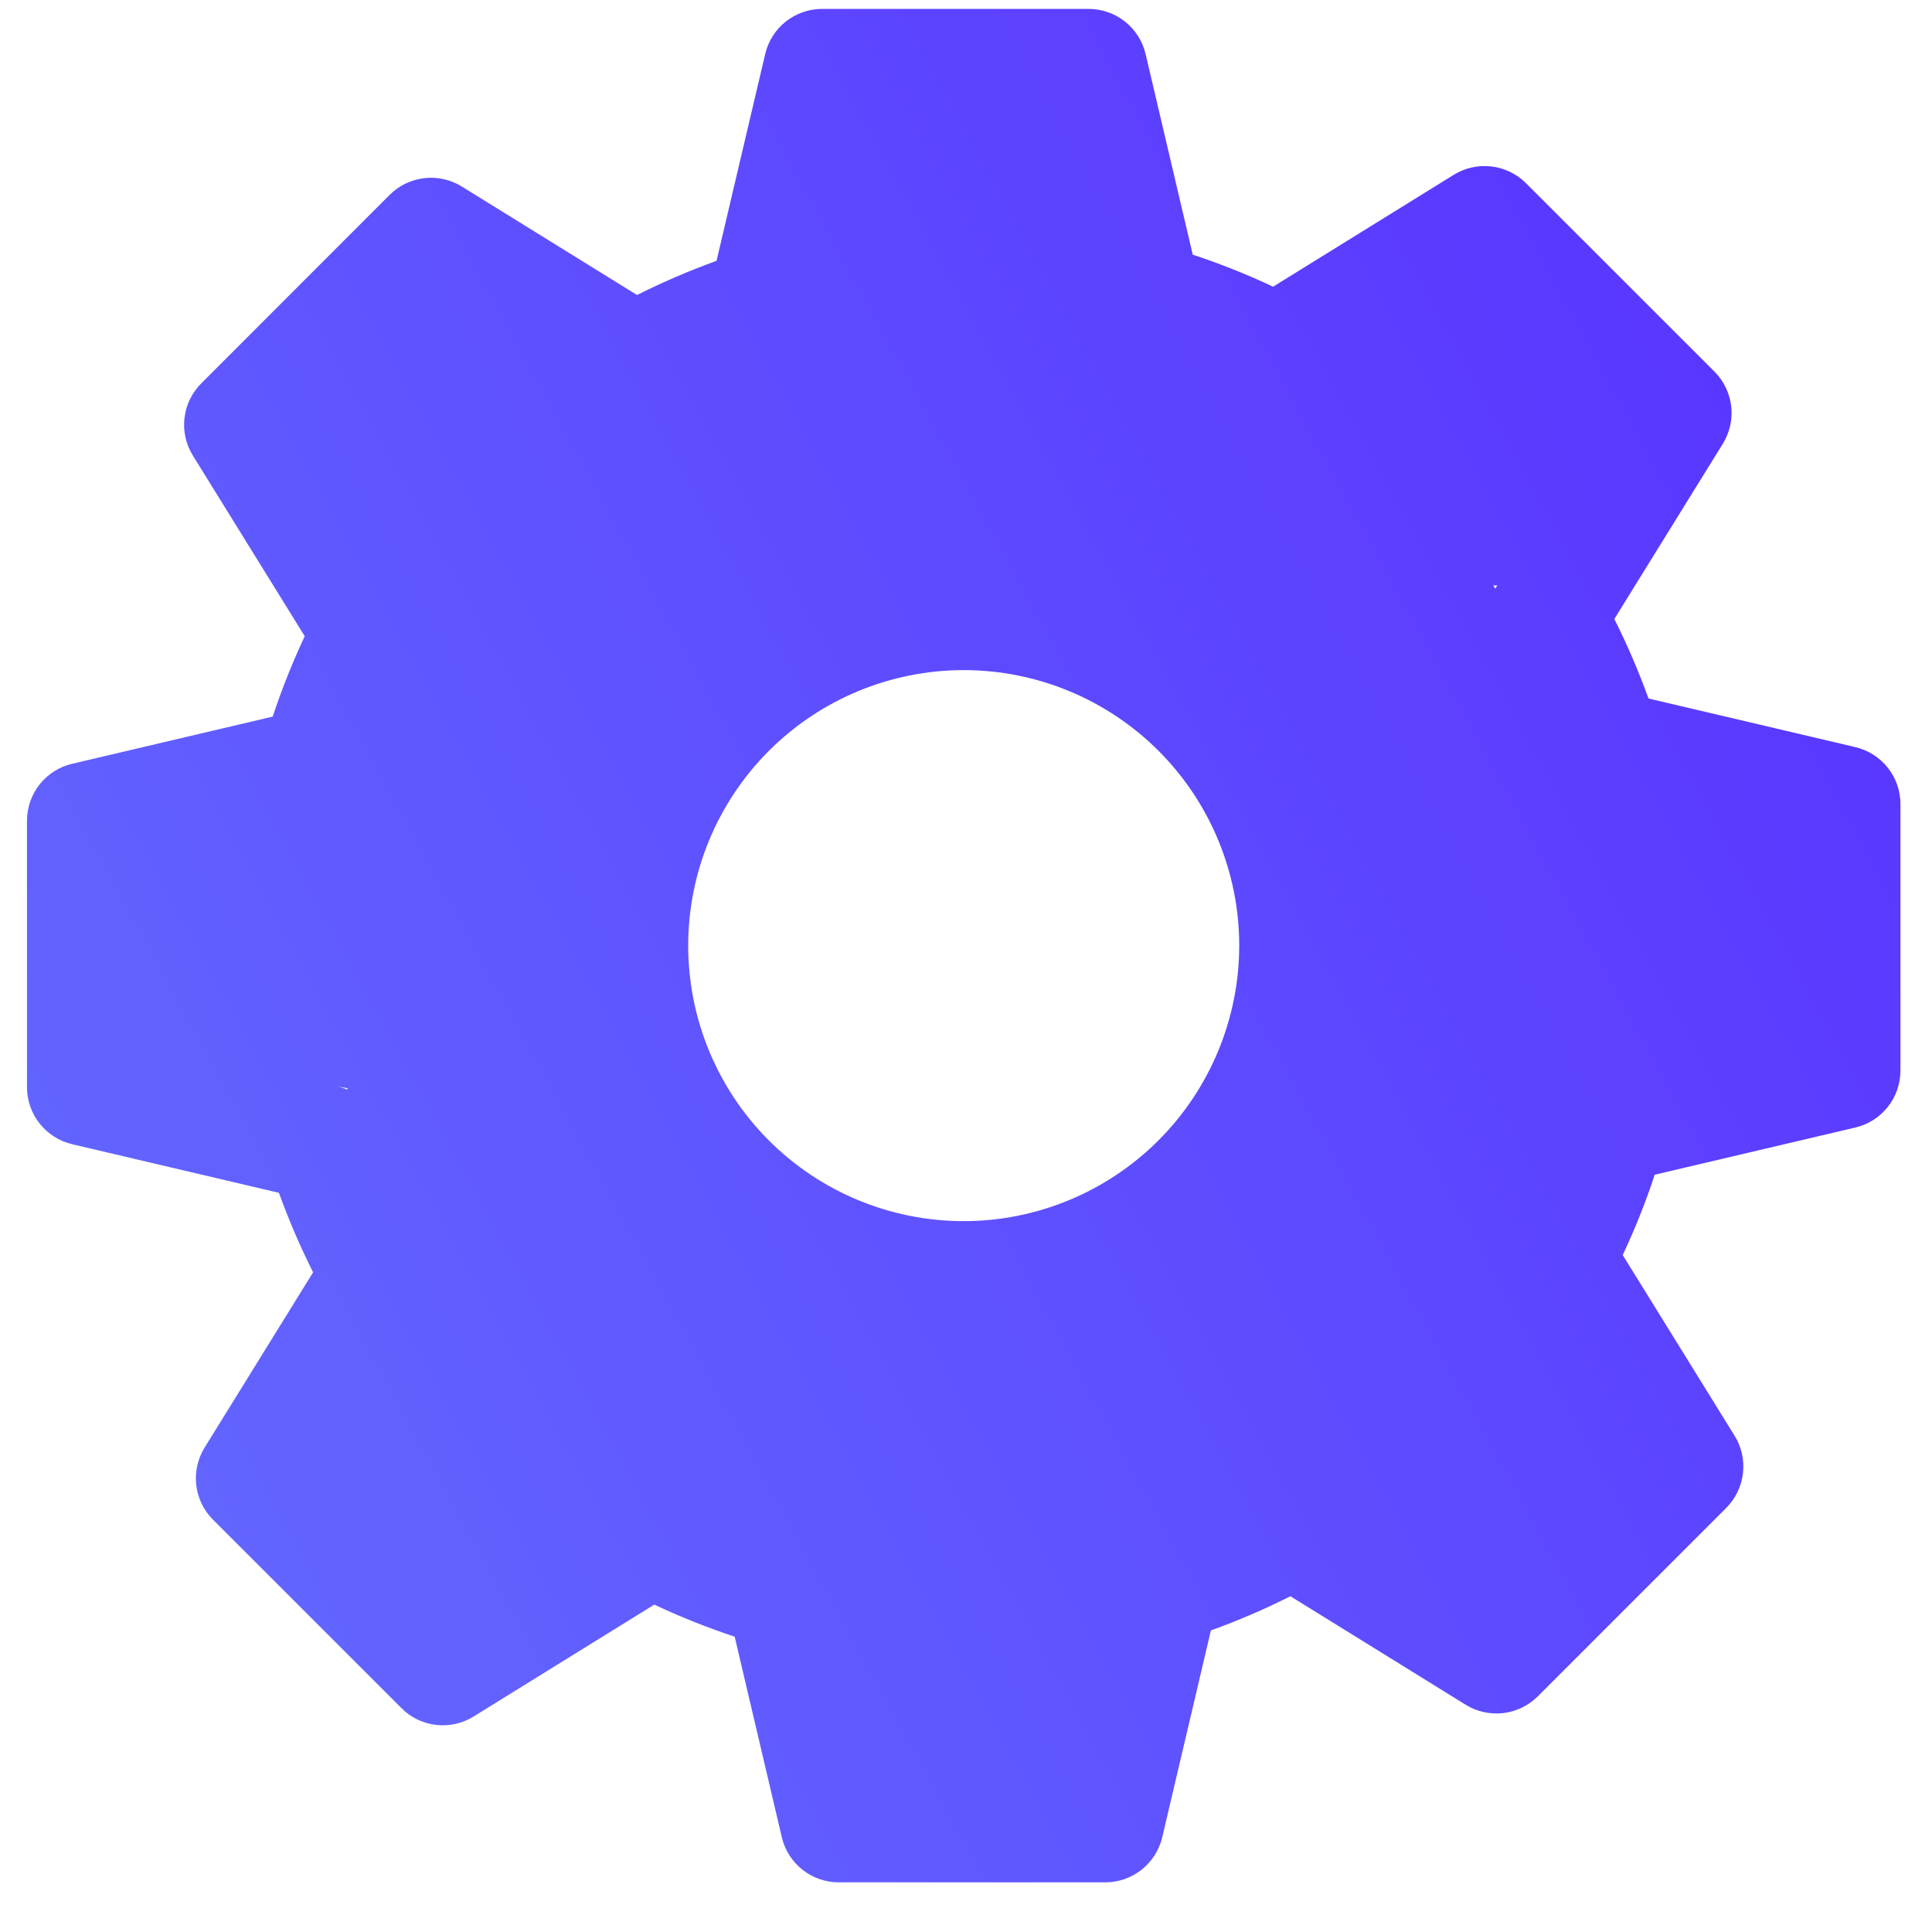 <svg width="33" height="33" viewBox="0 0 33 33" fill="none" xmlns="http://www.w3.org/2000/svg">
<path fill-rule="evenodd" clip-rule="evenodd" d="M5.937 18.588L5.764 18.556C5.822 18.569 5.879 18.588 5.932 18.611L5.937 18.588ZM25.541 10.056C25.55 10.039 25.559 10.024 25.569 10.008L25.574 9.999H25.506C25.517 10.018 25.529 10.037 25.541 10.056ZM13.133 19.48C14.016 20.363 15.213 20.858 16.461 20.858C17.709 20.857 18.905 20.361 19.787 19.479C20.669 18.596 21.166 17.4 21.167 16.152C21.167 14.904 20.671 13.707 19.789 12.825C18.906 11.942 17.709 11.446 16.461 11.446C15.213 11.446 14.016 11.942 13.133 12.825C12.251 13.707 11.755 14.904 11.755 16.152C11.755 17.401 12.251 18.597 13.133 19.48ZM28.158 11.931L31.69 12.761C31.909 12.813 32.105 12.937 32.245 13.114C32.385 13.29 32.461 13.509 32.461 13.735V18.286C32.461 18.512 32.385 18.73 32.245 18.907C32.105 19.084 31.909 19.208 31.69 19.259L28.264 20.065C28.11 20.533 27.927 20.991 27.717 21.437L29.628 24.523C29.747 24.715 29.797 24.941 29.771 25.165C29.745 25.389 29.644 25.597 29.485 25.757L26.267 28.975C26.108 29.134 25.899 29.235 25.675 29.261C25.451 29.287 25.225 29.236 25.034 29.118L22.041 27.265C21.6 27.487 21.147 27.682 20.683 27.849L19.852 31.381C19.8 31.601 19.676 31.796 19.499 31.936C19.323 32.076 19.104 32.152 18.878 32.152H14.327C14.102 32.152 13.883 32.076 13.706 31.936C13.53 31.796 13.405 31.601 13.354 31.381L12.549 27.956C12.081 27.801 11.622 27.618 11.176 27.408L8.09 29.319C7.899 29.438 7.672 29.489 7.448 29.463C7.224 29.437 7.016 29.336 6.857 29.176L3.639 25.958C3.479 25.799 3.378 25.59 3.352 25.367C3.326 25.143 3.377 24.917 3.495 24.725L5.348 21.732C5.127 21.291 4.932 20.838 4.764 20.374L1.232 19.544C1.013 19.492 0.817 19.368 0.677 19.191C0.537 19.014 0.461 18.795 0.461 18.57V14.019C0.461 13.794 0.537 13.575 0.677 13.398C0.817 13.222 1.013 13.097 1.232 13.046L4.658 12.24C4.813 11.772 4.996 11.314 5.205 10.867L3.295 7.782C3.176 7.59 3.125 7.364 3.151 7.14C3.177 6.916 3.278 6.708 3.438 6.548L6.655 3.329C6.814 3.17 7.023 3.069 7.247 3.043C7.471 3.017 7.697 3.068 7.888 3.186L10.881 5.039C11.322 4.818 11.775 4.623 12.239 4.455L13.07 0.924C13.121 0.704 13.245 0.508 13.422 0.368C13.599 0.228 13.818 0.152 14.043 0.152H18.594C18.82 0.152 19.038 0.229 19.215 0.368C19.392 0.508 19.516 0.704 19.568 0.924L20.373 4.35C20.841 4.504 21.299 4.687 21.745 4.897L24.831 2.986C25.023 2.867 25.249 2.817 25.473 2.843C25.697 2.869 25.906 2.97 26.065 3.129L29.283 6.346C29.443 6.506 29.544 6.714 29.57 6.938C29.596 7.162 29.545 7.388 29.427 7.58L27.574 10.573C27.795 11.013 27.99 11.467 28.158 11.931Z" fill="url(#paint0_linear_1215_951)"/>
<defs>
<linearGradient id="paint0_linear_1215_951" x1="-1.27" y1="34.574" x2="39.75" y2="12.148" gradientUnits="userSpaceOnUse">
<stop stop-color="#6571FF"/>
<stop offset="1" stop-color="#582EFF"/>
</linearGradient>
</defs>
</svg>
